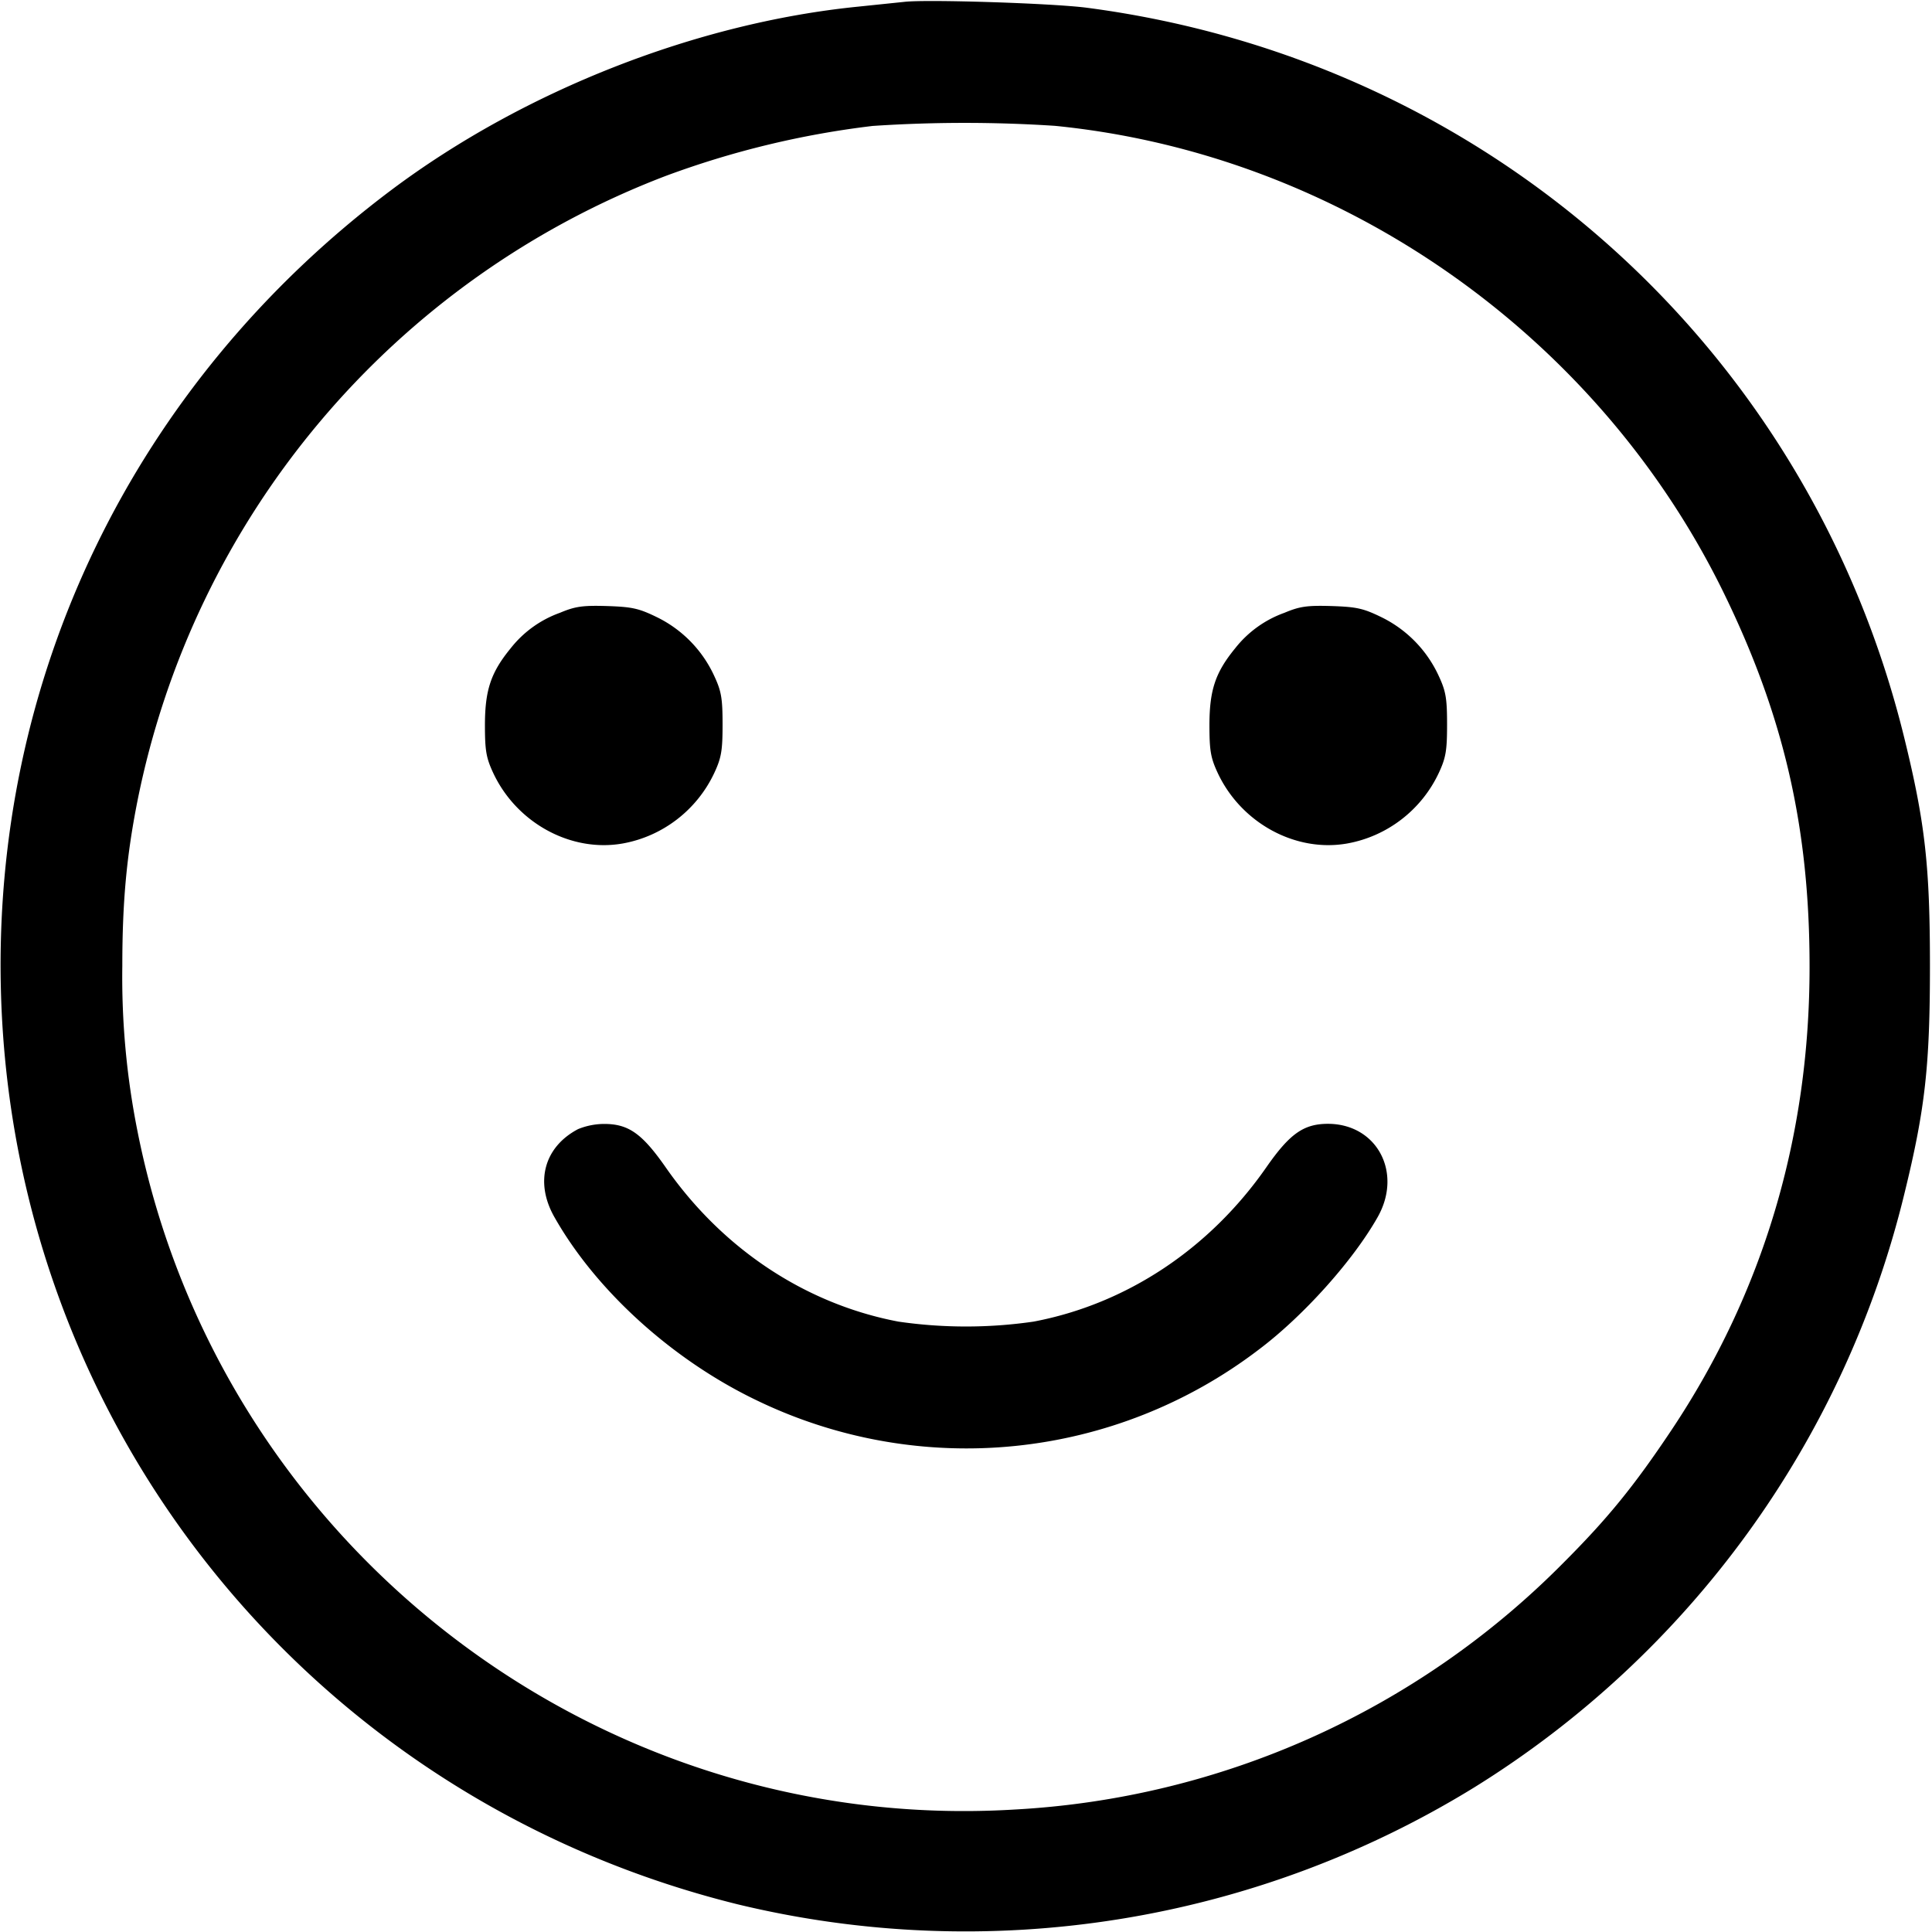 <svg xmlns="http://www.w3.org/2000/svg" width="16" height="16" fill="none"><path d="m7.493.015-.386.04C5.77.189 4.339.751 3.243 1.572 1.109 3.173-.075 5.619.009 8.253c.115 3.601 2.59 6.65 6.101 7.518a8.041 8.041 0 0 0 6.1-.969 8.009 8.009 0 0 0 3.561-4.915c.172-.701.212-1.058.212-1.887s-.04-1.186-.212-1.887C14.979 2.878 12.315.498 9 .064 8.716.027 7.683-.006 7.493.015m1.242 1.027c2.353.233 4.481 1.715 5.532 3.851.505 1.029.72 1.96.719 3.118 0 1.405-.385 2.694-1.142 3.83-.311.466-.53.735-.9 1.105a6.918 6.918 0 0 1-4.546 2.04c-3.472.208-6.587-2.206-7.261-5.626A6.503 6.503 0 0 1 1.013 8c0-.529.035-.909.124-1.36a7.011 7.011 0 0 1 4.379-5.184 7.462 7.462 0 0 1 1.711-.413 11.497 11.497 0 0 1 1.508-.001M4.637 5.075a.908.908 0 0 0-.408.294c-.163.199-.212.344-.213.631 0 .216.01.275.068.4.194.416.646.662 1.075.585.331-.06.614-.279.757-.585.058-.125.068-.184.068-.4 0-.216-.01-.275-.068-.4a1.01 1.01 0 0 0-.47-.486c-.155-.076-.209-.088-.419-.095-.203-.006-.264.003-.39.056m6 0a.908.908 0 0 0-.408.294c-.163.199-.212.344-.213.631 0 .216.01.275.068.4.194.416.646.662 1.075.585.331-.06.614-.279.757-.585.058-.125.068-.184.068-.4 0-.216-.01-.275-.068-.4a1.01 1.01 0 0 0-.47-.486c-.155-.076-.209-.088-.419-.095-.203-.006-.264.003-.39.056m-5.85 4.276c-.281.148-.359.439-.197.726.346.613.985 1.191 1.687 1.525a3.989 3.989 0 0 0 4.146-.424c.369-.277.783-.738.987-1.1.208-.37-.009-.772-.415-.771-.199.001-.314.082-.507.359-.471.677-1.159 1.133-1.928 1.279a3.892 3.892 0 0 1-1.12 0c-.769-.146-1.457-.602-1.928-1.279-.196-.28-.308-.359-.512-.358a.578.578 0 0 0-.213.043" fill-rule="evenodd" fill="#000"/></svg>